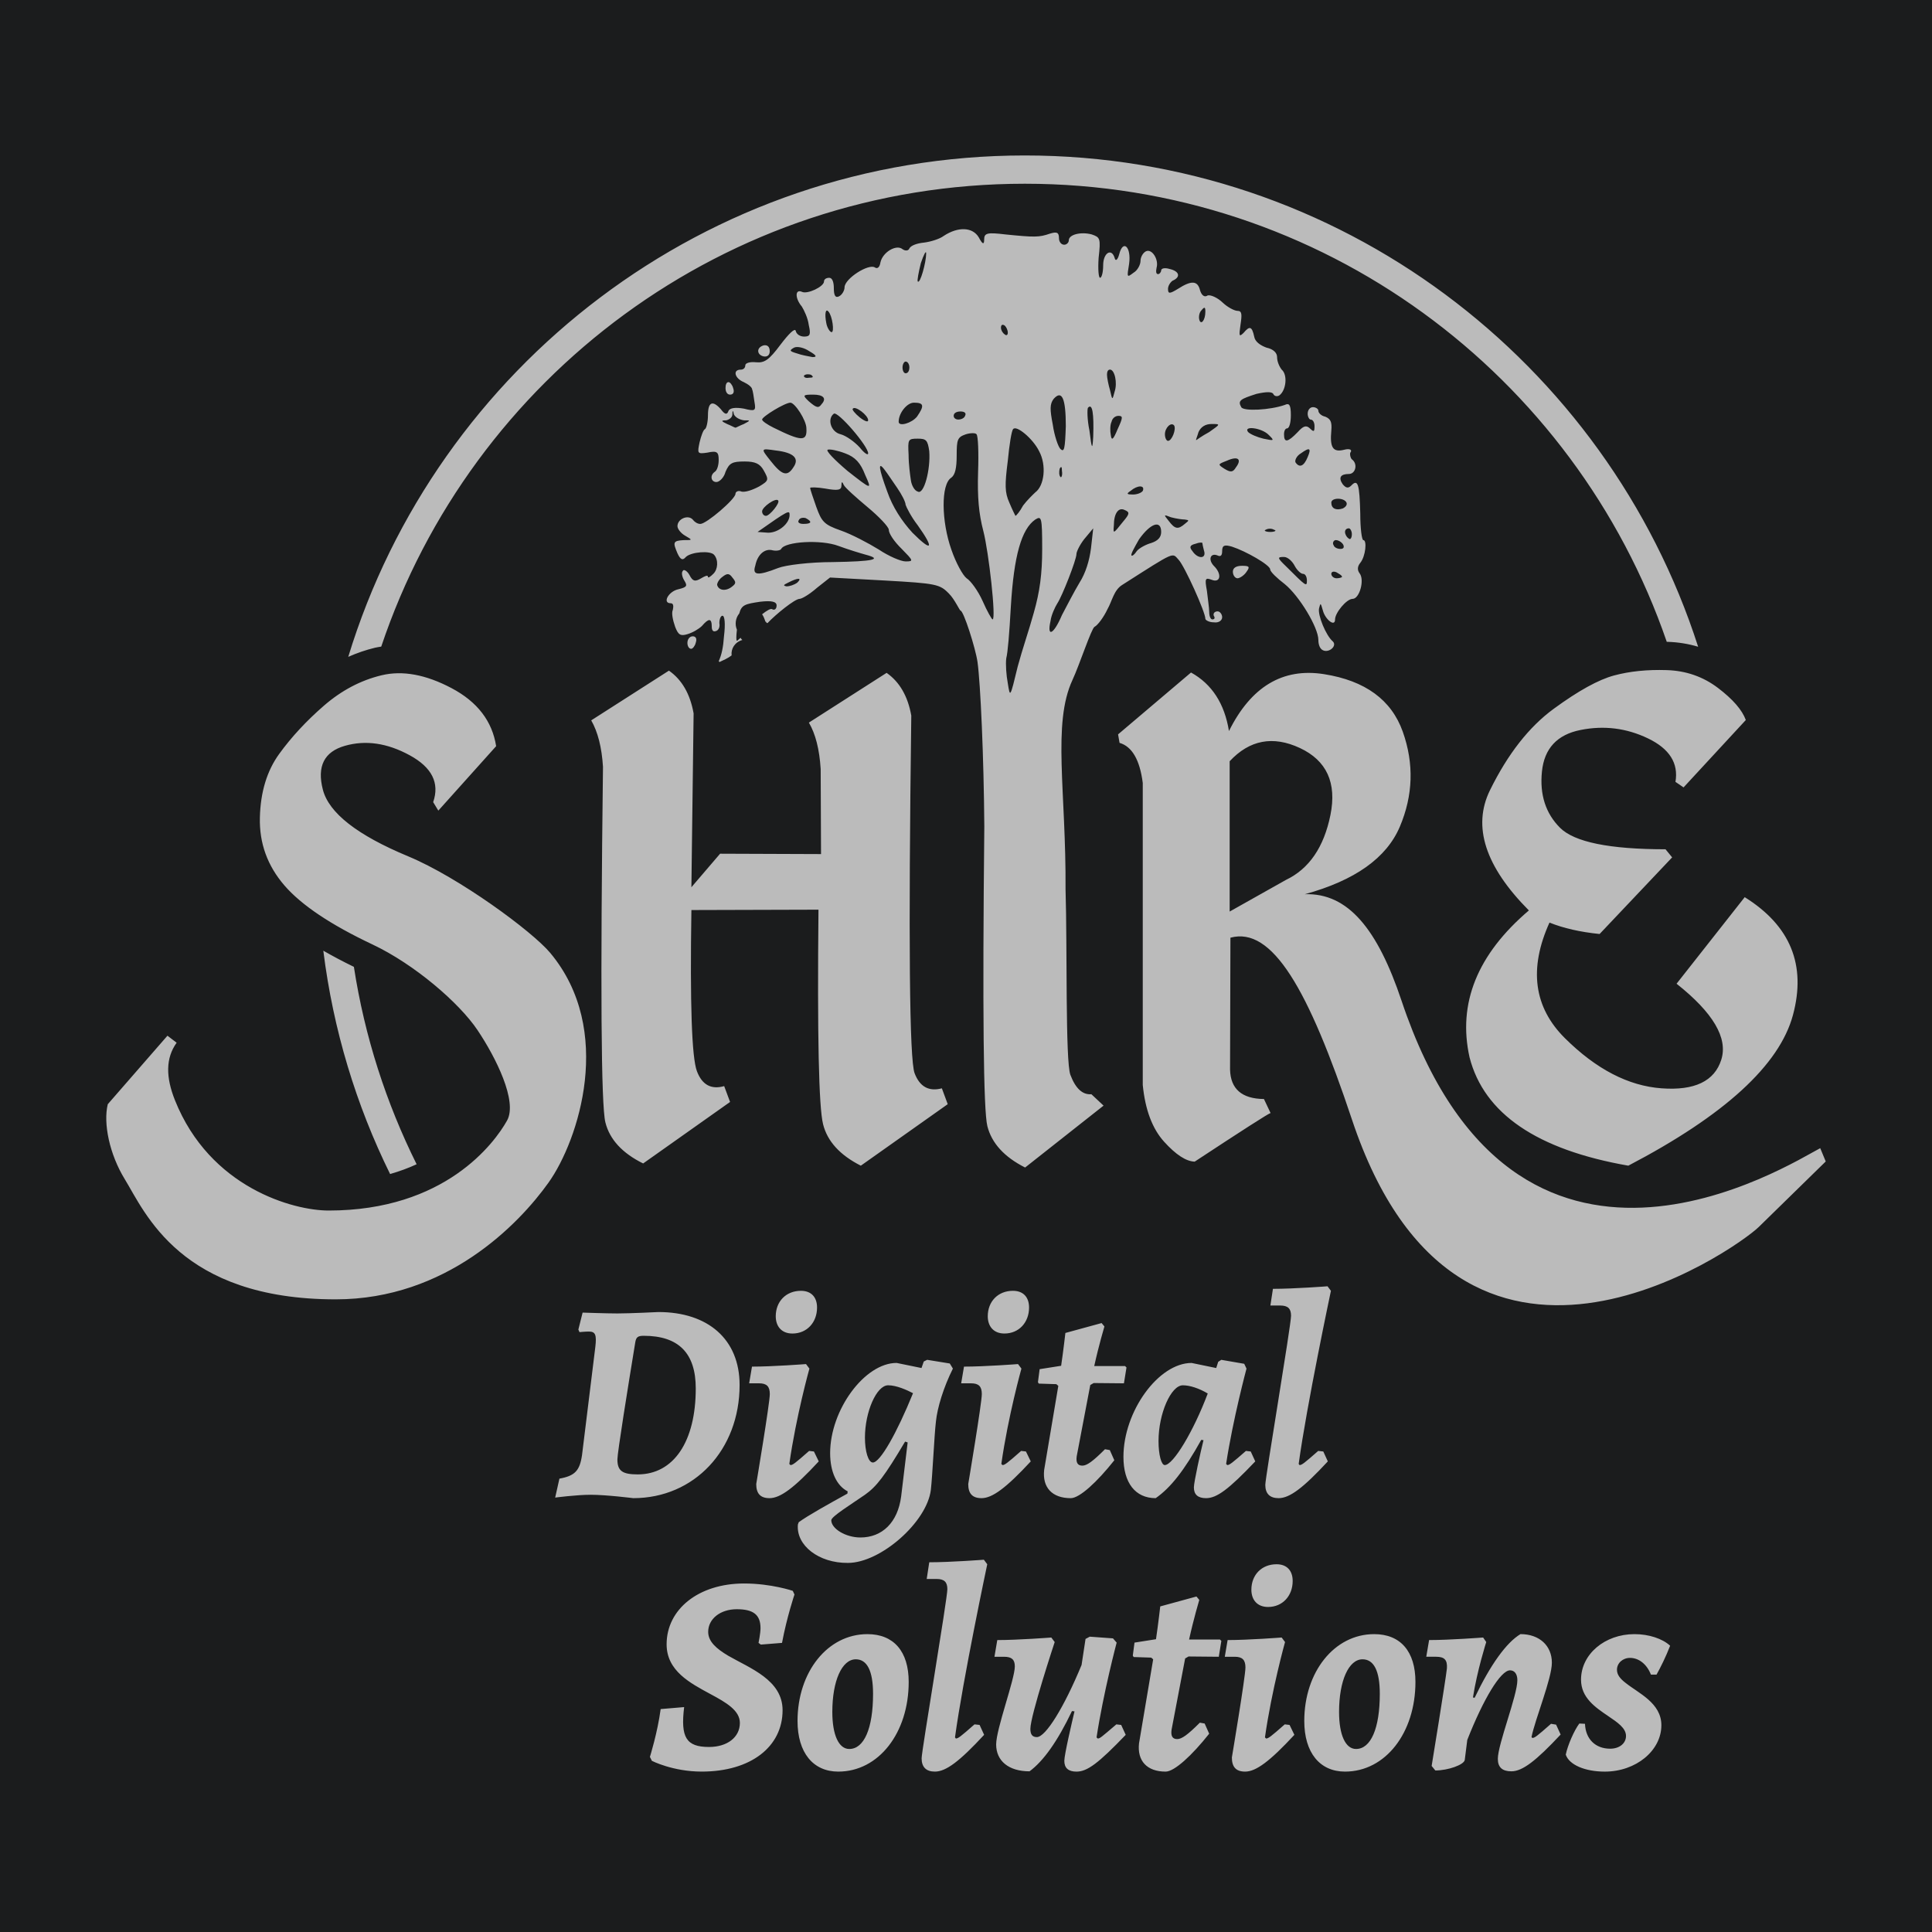 <?xml version="1.0" encoding="utf-8"?>
<!-- Generator: Adobe Illustrator 16.0.0, SVG Export Plug-In . SVG Version: 6.00 Build 0)  -->
<!DOCTYPE svg PUBLIC "-//W3C//DTD SVG 1.1//EN" "http://www.w3.org/Graphics/SVG/1.1/DTD/svg11.dtd">
<svg version="1.1" xmlns="http://www.w3.org/2000/svg" xmlns:xlink="http://www.w3.org/1999/xlink" x="0px" y="0px" width="300px"
	 height="300px" viewBox="0 0 300 300" enable-background="new 0 0 300 300" xml:space="preserve">
<g id="Guides_x2C__BKG">
	<rect x="-30" y="-30" fill="#1B1C1D" width="1020" height="360"/>
</g>
<g id="Layer_1">
	<path fill="#BBBBBB" d="M60.574,182.303c-5.272-10.699-8.837-22.378-10.37-34.68c1.452,0.837,3.033,1.675,4.748,2.509
		c1.675,10.858,5.019,21.152,9.74,30.653C63.449,181.36,62.077,181.872,60.574,182.303z M59.198,100.405
		c14.014-41.77,53.445-71.875,99.933-71.875c46.211,0,85.452,29.749,99.684,71.133c0.039,0.002,0.075,0,0.112,0
		c1.665,0.049,3.25,0.313,4.76,0.763c-14.202-44.2-55.695-76.286-104.556-76.286c-49.434,0-91.334,32.84-105.055,77.856
		c1.344-0.596,2.725-1.071,4.149-1.416C58.546,100.504,58.873,100.459,59.198,100.405z M85.439,147.965
		c-2.8-3.35-14.178-11.722-22.069-15c-7.894-3.283-12.306-6.731-13.237-10.351c-0.937-3.624,0.209-5.892,3.432-6.807
		c3.219-0.917,6.566-0.429,10.036,1.461c3.469,1.885,4.691,4.313,3.662,7.286l0.8,1.318l8.978-10.008
		c-0.609-3.887-2.917-6.891-6.918-9.007c-4.001-2.118-7.626-2.781-10.867-2.002c-3.242,0.778-6.226,2.354-8.953,4.717
		c-2.725,2.367-5.042,4.861-6.948,7.493c-1.908,2.63-2.908,5.93-3.001,9.896c-0.098,3.966,1.173,7.471,3.803,10.522
		c2.629,3.05,7.197,6.113,13.698,9.18c6.498,3.07,13.447,9.05,16.287,13.284c2.841,4.231,6.261,11.063,4.592,14.055
		c-1.955,3.504-9.646,13.97-27.701,13.97c-5.493,0-18.426-3.536-23.86-17.112c-1.446-3.606-1.461-6.551,0.255-8.947l-1.428-1.088
		l-9.265,10.636c-0.729,2.971,0.265,7.78,2.646,11.656c3.146,5.123,8.588,18.646,32.749,18.646
		c17.141,0,28.412-11.615,33.063-18.154C89.842,177.066,95.442,159.937,85.439,147.965z M127.092,141.255
		c-0.191,19.563,0.046,30.663,0.716,33.318c0.665,2.65,2.619,4.793,5.861,6.433l13.495-9.55l-0.912-2.462
		c-2.022,0.536-3.434-0.246-4.233-2.345c-0.801-2.092-0.972-20.605-0.514-55.532c-0.536-3.01-1.814-5.225-3.832-6.636l-12.071,7.723
		c1.032,1.751,1.641,4.156,1.833,7.207l0.055,13.211l-15.672-0.059l-4.458,5.206l0.344-26.997c-0.539-3.01-1.811-5.226-3.833-6.635
		l-12.066,7.721c1.029,1.794,1.637,4.195,1.827,7.208c-0.418,34.162-0.295,52.571,0.372,55.219c0.667,2.651,2.623,4.777,5.864,6.376
		l13.497-9.549l-0.915-2.461c-2.024,0.573-3.434-0.202-4.233-2.315c-0.801-2.12-1.085-10.46-0.857-25.024L127.092,141.255z
		 M283.5,180.351c0,0-6.942,6.786-10.407,10.18c-3.521,3.439-46.367,33.708-63.158-16.674
		c-6.792-20.375-12.395-30.006-18.875-28.252l-0.058,20.475c0.076,3.012,1.83,4.538,5.263,4.576l1.028,2.174
		c-0.381,0.112-4.308,2.63-11.781,7.548c-1.334-0.038-2.916-1.068-4.748-3.09c-1.827-2.019-2.935-4.953-3.316-8.807v-46.9
		c-0.456-3.582-1.657-5.66-3.605-6.23l-0.228-1.319l11.326-9.604c3.238,1.79,5.204,4.82,5.892,9.089
		c3.429-6.898,8.348-9.846,14.753-8.836c6.407,1.009,10.483,3.996,12.243,8.953c1.752,4.954,1.599,9.864-0.459,14.725
		c-2.058,4.862-6.979,8.359-14.756,10.495c6.708-0.229,11.292,5.414,15.014,16.53c17.641,52.748,60.363,25.308,65.016,22.903
		L283.5,180.351z M199.697,136.623c3.581-1.714,5.879-5.069,6.891-10.065c1.008-4.997-0.577-8.463-4.748-10.41
		c-4.176-1.944-7.808-1.258-10.898,2.057v23.34L199.697,136.623z M250.641,104.884c-2.42,0.648-5.545,2.371-9.378,5.175
		c-3.833,2.804-7.13,7.013-9.898,12.64c-2.763,5.623-0.75,11.845,6.037,18.672c-8.009,6.825-11.079,14.432-9.209,22.821
		c2.25,8.73,10.465,14.334,24.65,16.813c14.945-7.815,23.47-15.614,25.566-23.391c2.095-7.778-0.398-13.878-7.492-18.303
		l-10.581,13.44c5.678,4.499,7.995,8.428,6.949,11.781c-1.05,3.354-4.147,4.842-9.292,4.46c-5.149-0.379-10.144-2.973-14.987-7.777
		c-4.84-4.802-5.643-10.79-2.404-17.958c2.177,0.877,4.767,1.466,7.783,1.773l11.264-11.897l-1.028-1.259
		c-8.693,0-14.159-1.114-16.385-3.343c-2.232-2.234-3.169-5.142-2.805-8.724c0.362-3.585,2.364-5.741,6.006-6.46
		c3.639-0.727,7.129-0.291,10.465,1.312c3.336,1.603,4.756,3.851,4.262,6.748l1.258,0.859l9.667-10.464
		c-0.572-1.565-2.013-3.226-4.321-4.979c-2.307-1.75-4.964-2.681-7.977-2.771C255.779,103.958,253.062,104.234,250.641,104.884z
		 M191.44,88.774c0,0.554,0.355,1.021,0.718,1.021c0.344,0,1.063-0.467,1.409-1.021c0.598-0.802,0.357-0.917-0.703-0.917
		C191.918,87.857,191.44,88.202,191.44,88.774z M118.576,55.342c0.602,0.106,0.948-0.226,0.948-0.799
		c0-0.693-0.346-1.023-0.948-0.915C117.392,53.973,117.517,55.116,118.576,55.342z M211.221,87.402
		c-0.464,0.57-0.464,1.13-0.121,1.597c0.838,1.021,0,3.993-1.064,3.993c-0.948,0-2.728,2.169-2.728,3.189
		c0,1.251-1.528,0-1.888-1.368c-0.362-1.252-0.362-1.252-0.597-0.346c-0.23,1.038,1.065,4.229,2.141,5.135
		c0.706,0.692-0.601,1.834-1.544,1.366c-0.477-0.222-0.704-0.9-0.704-1.594c0-1.942-2.968-6.841-5.217-8.672
		c-1.193-0.907-2.26-1.928-2.26-2.274c0-0.691-3.791-2.848-5.924-3.539c-1.18-0.347-1.539-0.226-1.539,0.691
		c0,0.676-0.229,0.903-0.705,0.676c-1.067-0.452-1.546,0.573-0.598,1.6c1.303,1.25,1.074,2.737-0.346,2.164
		c-0.96-0.343-1.078-0.225-0.718,1.719c0.117,1.131,0.358,2.621,0.358,3.302c0,0.688,0.237,1.14,0.479,1.14
		c0.348,0,0.465-0.22,0.228-0.572c-0.122-0.349,0.12-0.677,0.598-0.677c0.355,0,0.705,0.451,0.705,0.909
		c0,0.46-0.469,0.914-1.303,0.793c-0.707,0-1.307-0.333-1.307-0.559c0-1.035-3.19-8.104-4.136-9.138
		c-1.063-1.133-0.355-1.478-8.765,3.883c-1.306,0.797-1.577,2.514-2.293,3.765c-0.586,1.255-1.531,2.514-2.01,2.744
		c-0.478,0.225-2.373,5.995-3.422,8.241c-3.167,6.795-0.986,17.313-1.083,32.527c0.279,8.908-0.046,26.695,0.753,28.809
		c0.804,2.12,1.888,3.116,3.26,3.005l1.89,1.77l-12.181,9.611c-3.243-1.638-5.195-3.784-5.865-6.435
		c-0.606-2.413-0.764-17.917-0.471-46.514c-0.076-10.717-0.596-22.262-1.054-25.535c-0.308-2.177-2.174-7.989-2.639-7.989
		c-0.12,0-0.958-1.828-1.783-2.627c-1.424-1.491-2.008-1.599-9.949-2.049c-8.531-0.466-8.531-0.466-8.531-0.466
		c-2.021,1.593-2.021,1.593-2.021,1.593c-1.182,1.039-2.363,1.721-2.711,1.721c-0.723,0-3.685,2.392-4.976,3.764
		c-0.12,0-0.243-0.121-0.243-0.229c-0.118,0-0.118,0-0.118-0.12c-0.12-0.331-0.241-0.678-0.479-1.023
		c0.72-0.57,1.305-0.916,1.544-0.797c0.358,0.227,0.707,0,0.707-0.57c0-0.575-0.707-0.799-2.594-0.575
		c-2.266,0.344-2.849,0.468-3.205,1.819c-0.588,0.7-0.708,1.722-0.364,2.517c-0.121,1.027-0.121,1.718,0,1.718
		c0.122,0,0.243-0.226,0.598-0.464c0,0.117,0.122,0.238,0.245,0.344c-1.187,0.343-1.787,1.372-1.666,2.394
		c-0.602,0.466-1.185,0.695-1.903,1.041c0,0,0-0.124-0.106-0.124c0.465-1.021,0.706-2.167,0.824-3.88
		c0.239-1.932,0.119-3.195-0.238-3.195c-0.242,0-0.479,0.466-0.479,1.146c0.117,0.575-0.106,1.144-0.587,1.249
		c-0.359,0.119-0.593-0.105-0.593-0.674c0-1.369-0.468-1.369-1.536-0.125c-0.479,0.463-1.42,1.024-2.247,1.267
		c-1.08,0.333-1.422,0.103-1.903-1.142c-0.361-1.028-0.599-2.169-0.361-2.625c0.121-0.569,0.121-1.038-0.343-1.038
		c-1.305,0-0.36-1.82,1.184-2.167c1.422-0.333,1.422-0.571,0.944-1.355c-0.359-0.572-0.479-1.266-0.239-1.488
		c0.118-0.352,0.718,0,1.062,0.672c0.482,0.92,0.837,1.042,1.787,0.467c0.583-0.344,1.06-0.571,1.06-0.223
		c0,0.223,0.361,0,0.826-0.466c0.718-0.678,0.839-2.168,0.12-2.966c-0.585-0.68-3.551-0.452-4.379,0.344
		c-0.475,0.574-0.836,0.454-1.301-0.569c-0.72-1.705-0.72-1.945,0.944-2.049c1.426,0,1.426,0,0.238-0.694
		c-0.596-0.331-1.182-1.021-1.182-1.476c0-1.143,1.65-1.822,2.37-1.024c0.24,0.332,0.705,0.68,1.183,0.68
		c0.945,0,5.454-3.87,5.454-4.67c0-0.35,0.467-0.573,0.944-0.35c0.583,0.123,1.647-0.223,2.728-0.795
		c1.528-0.918,1.528-1.024,0.702-2.516c-0.581-1.023-1.301-1.366-2.962-1.366c-1.894,0-2.37,0.225-2.955,1.597
		c-0.239,0.916-0.957,1.594-1.422,1.594c-0.828,0-1.063-1.026-0.237-1.594c0.355-0.231,0.596-1.029,0.596-1.825
		c0-1.251-0.241-1.475-1.784-1.144c-1.541,0.227-1.541,0.123-1.184-1.594c0.243-1.027,0.583-1.946,0.826-2.047
		c0.24-0.125,0.477-1.148,0.477-2.171c0-2.049,0.708-2.392,2.009-0.92c0.599,0.803,0.961,0.92,1.184,0.23
		c0.241-0.452,1.08-0.561,2.384-0.333c1.768,0.449,1.885,0.333,1.646-1.026c-0.118-0.797-0.238-1.715-0.36-1.94
		c0-0.347-0.58-0.797-1.287-1.144c-1.424-0.575-1.787-1.944-0.482-1.944c0.36,0,0.705-0.226,0.705-0.677
		c0-0.347,0.721-0.572,1.663-0.468c1.306,0.122,2.01-0.333,3.792-2.726c1.307-1.719,2.247-2.634,2.368-2.166
		c0.12,0.571,0.722,0.903,1.307,0.903c0.945,0,1.062-0.332,0.718-1.823c-0.122-1.022-0.718-2.275-1.075-2.847
		c-1.071-1.266-1.071-2.741,0-2.287c0.837,0.446,3.445-0.799,3.445-1.597c0-0.347,0.346-0.573,0.82-0.573
		c0.479,0,0.708,0.695,0.708,1.595c0,1.146,0.237,1.596,0.841,1.265c0.465-0.244,0.822-0.913,0.822-1.372
		c0-1.367,3.791-3.763,4.733-3.083c0.362,0.224,0.717,0,0.842-0.802c0.345-1.595,2.484-2.845,3.429-2.047
		c0.478,0.331,0.943,0.228,1.063-0.12c0.241-0.457,1.186-0.798,2.252-0.901c1.06-0.127,2.483-0.576,3.084-1.043
		c2.246-1.475,4.494-1.371,5.44,0.229c0.602,1.144,0.837,1.144,0.837,0.342c0-1.021,0.466-1.141,3.313-0.797
		c4.51,0.455,5.217,0.455,6.879-0.118c1.063-0.332,1.425-0.226,1.425,0.69c0,0.569,0.342,1.026,0.82,1.026
		c0.363,0,0.707-0.33,0.707-0.682c0-0.917,1.903-1.366,3.568-0.917c1.289,0.455,1.409,0.573,1.061,3.647
		c-0.12,1.835,0,3.085,0.228,3.085c0.237,0,0.479-0.801,0.479-1.942c0-1.93,1.302-2.728,1.78-1.143
		c0.124,0.569,0.466,0.341,0.708-0.559c0.601-2.396,1.902-1.148,1.54,1.474c-0.355,2.17-0.355,2.17,0.707,1.369
		c0.6-0.34,1.065-1.248,1.065-1.819c0-0.569,0.359-1.251,0.84-1.492c0.941-0.451,2.009,1.265,1.661,2.518
		c-0.12,0.57-0.12,1.024,0.225,1.024c0.239,0,0.481-0.337,0.481-0.571c0-0.336,0.583-0.453,1.305-0.229
		c1.543,0.347,1.769,1.266,0.462,1.825c-0.347,0.24-0.705,0.795-0.705,1.262c0,0.796,0.243,0.796,1.545,0
		c2.127-1.37,3.069-1.262,3.431,0.23c0.24,0.793,0.706,1.139,1.182,0.793c0.479-0.124,1.546,0.346,2.368,1.144
		c0.72,0.679,1.784,1.25,2.264,1.25c0.707,0,0.707,0.573,0.465,2.17c-0.241,1.719-0.241,1.947,0.479,1.25
		c0.943-1.131,1.302-1.023,1.649,0.574c0.118,0.793,0.957,1.371,1.904,1.716c1.061,0.224,1.65,0.797,1.65,1.475
		c0,0.694,0.359,1.49,0.717,1.943c0.942,0.798,0.703,3.191-0.358,3.993c-0.359,0.237-0.829,0.121-0.949-0.23
		c-0.238-0.346-1.061-0.346-2.605,0c-2.488,0.8-2.953,1.027-2.37,2.063c0.362,0.677,4.499,0.451,6.759-0.346
		c0.706-0.344,0.943,0,0.943,1.597c0,1.144-0.237,2.047-0.595,2.047c-0.241,0-0.465,0.345-0.465,0.921
		c0,1.369,0.583,1.25,2.127-0.348c0.824-0.915,1.304-1.142,1.89-0.574c0.598,0.574,0.719,0.574,0.719-0.341
		c0-0.562-0.238-1.026-0.597-1.026c-0.228,0-0.466-0.456-0.466-0.907c0-0.573,0.345-1.024,0.825-1.024
		c0.359,0,0.837,0.228,0.837,0.561c0,0.344,0.465,0.797,1.063,0.914c0.825,0.35,1.066,0.8,0.945,2.168
		c-0.242,2.629,0.239,3.421,2.008,2.969c0.837-0.223,1.303,0,0.945,0.452c-0.107,0.227,0,0.8,0.237,1.038
		c0.958,0.678,0.599,2.276-0.466,2.276c-1.301,0-1.658,0.571-0.953,1.594c0.475,0.575,0.836,0.678,1.301,0.226
		c1.077-1.141,1.304-0.226,1.424,4.339c0,2.286,0.237,4.111,0.479,4.111C212.287,83.865,212.061,86.378,211.221,87.402z
		 M115.507,65.267c-0.717-0.119-1.305-0.451-1.545-0.916c-0.122-0.682-0.242-0.682-0.242,0c0,0.465-0.477,0.797-0.94,0.916
		c-0.841,0-0.841,0.118,0.12,0.572c0.583,0.224,1.183,0.573,1.303,0.573c0.104,0,0.703-0.35,1.305-0.573
		C116.571,65.267,116.571,65.267,115.507,65.267z M113.72,89.678C113.244,89,112.9,89,112.181,89.573
		c-0.479,0.333-0.827,0.904-0.827,1.249c0.241,0.918,1.426,1.026,2.366,0.227C114.306,90.594,114.306,90.371,113.72,89.678z
		 M163.477,65.947c0.241,1.713,0.84,3.431,1.183,3.767c0.597,0.568,0.718,0,0.839-3.54c0-4.326-0.599-5.695-1.902-4.219
		C163.012,62.747,163.012,63.548,163.477,65.947z M164.9,73.14c0-0.69-0.121-0.797-0.359-0.345
		c-0.104,0.455-0.104,1.023,0.119,1.254C164.779,74.274,165.02,73.819,164.9,73.14z M157.316,66.64
		c-0.237,0.22-0.585,2.391-0.825,4.907c-0.477,3.761-0.477,4.907,0.24,6.505c0.467,1.129,0.945,2.049,0.945,2.049
		c0.121,0,0.706-0.693,1.185-1.596c0.596-0.8,1.542-1.717,1.9-2.051c1.413-1.039,1.771-4.232,0.589-6.4
		C160.402,68.114,157.797,65.947,157.316,66.64z M156.491,106.1c0.359,2.272,0.359,2.272,1.543-2.619
		c0.708-2.64,1.77-5.703,2.489-8.32c0.944-3.314,1.307-6.055,1.307-9.926c0-5.03-0.122-5.134-1.069-4.564
		c-2.14,1.479-3.327,5.586-3.8,13.571c-0.23,4.112-0.47,7.066-0.708,7.974C156.133,103.131,156.253,104.851,156.491,106.1z
		 M155.43,50.886c0,0.348,0.225,0.798,0.584,1.04c0.239,0.227,0.477,0.103,0.477-0.242c0-0.45-0.238-0.906-0.477-1.131
		C155.654,50.314,155.43,50.434,155.43,50.886z M148.086,64.575c0,0.345,0.344,0.573,0.703,0.573c0.481,0,0.946-0.228,1.064-0.573
		c0.241-0.454-0.118-0.681-0.703-0.681C148.551,63.895,148.086,64.122,148.086,64.575z M142.51,43.704
		c0.359,0.452,1.305-2.969,1.305-4.34c0-0.566-0.356,0.124-0.827,1.493C142.63,42.33,142.393,43.585,142.51,43.704z M140.143,57.043
		c0,0.572,0.238,0.919,0.478,0.919c0.349,0,0.586-0.348,0.586-0.919c0-0.453-0.237-0.901-0.586-0.901
		C140.381,56.143,140.143,56.59,140.143,57.043z M139.544,65.492c0,0.8,2.021,0.227,2.849-0.8c1.184-1.714,1.066-2.165-0.48-2.165
		C140.85,62.527,139.544,64.122,139.544,65.492z M133.505,64.816c0.72,0.568,1.303,0.796,1.303,0.451
		c0-0.798-2.009-2.289-2.366-1.821C132.2,63.548,132.798,64.241,133.505,64.816z M134.331,73.716
		c-0.705-1.837-1.533-2.742-3.075-3.312c-1.182-0.453-2.37-0.69-2.727-0.575c-0.363,0.122,1.063,1.596,3.088,3.311
		C135.408,76.108,135.408,76.108,134.331,73.716z M129.475,64.241c-1.067,0.8-0.468,2.848,1.075,3.195
		c0.826,0.224,2.129,1.142,2.955,2.052c0.72,0.915,1.303,1.257,1.303,0.915C134.808,69.26,130.074,63.778,129.475,64.241z
		 M128.292,50.087c0.116,0.798,0.594,1.49,0.837,1.49c0.463,0,0.116-2.514-0.48-3.189C128.166,47.812,128.049,48.837,128.292,50.087
		z M126.28,61.277c-1.661,0-1.661,0.107-0.704,1.025c1.183,1.023,1.531,1.143,2.008,0.445
		C128.408,61.848,127.822,61.277,126.28,61.277z M125.097,80.445c-0.478-0.118-0.943,0-1.064,0.335
		c-0.237,0.342,0.122,0.571,0.708,0.571C126.042,81.351,126.162,81.003,125.097,80.445z M125.576,58.656
		c0.704,0,0.824-0.12,0.344-0.467c-0.344-0.109-0.823-0.109-1.062,0.12C124.741,58.537,125.097,58.76,125.576,58.656z
		 M123.795,54.892c0.586,0.224,1.781,0.45,2.367,0.556c0.703,0,0.703-0.226-0.479-0.905c-0.824-0.57-1.888-0.796-2.367-0.57
		C122.49,54.427,122.608,54.543,123.795,54.892z M120.12,66.412c4.381,2.167,5.219,2.167,5.097,0.104
		c0-1.249-1.787-3.988-2.488-3.988c-0.837,0-4.391,2.165-4.391,2.621C118.339,65.384,119.178,65.947,120.12,66.412z M119.644,71.547
		c1.783,2.272,2.606,2.503,3.551,1.02c0.959-1.362,0.121-2.285-2.726-2.616C118.099,69.606,118.099,69.606,119.644,71.547z
		 M118.339,79.408c0,0.346,0.237,0.693,0.596,0.693c0.589,0,2.249-2.049,1.892-2.396C120.469,77.241,118.339,78.727,118.339,79.408z
		 M117.632,82.601c1.65,0.119,1.65,0.119,1.65,0.119c1.664,0,3.325-1.476,3.325-2.739C122.608,79.181,122.49,79.181,117.632,82.601z
		 M122.371,90.477c-0.707,0.344-0.828,0.452-0.241,0.571c0.479,0,1.186-0.227,1.666-0.571
		C124.619,89.678,123.913,89.678,122.371,90.477z M134.45,86.14c-0.823-0.226-2.711-0.797-4.255-1.369
		c-2.731-1.026-8.303-0.68-8.89,0.464c-0.122,0.225-0.716,0.346-1.306,0.225c-1.182-0.346-2.367,0.57-2.724,2.396
		c-0.481,1.472,0.357,1.595,3.551,0.345c1.183-0.464,4.977-0.919,8.418-0.919C135.751,87.179,137.059,86.83,134.45,86.14z
		 M140.021,85.235c-1.18-1.144-2.009-2.396-2.009-2.969c0-0.451-1.539-2.061-3.32-3.539c-1.773-1.486-3.436-2.963-3.673-3.419
		c-0.237-0.569-0.363-0.569-0.363,0.107c0,0.693-0.582,0.798-2.49,0.452c-1.301-0.222-2.363-0.222-2.363-0.104
		c0,0.228,0.477,1.593,0.956,2.963c0.825,2.276,1.187,2.737,3.791,3.647c1.65,0.571,4.258,1.943,5.923,2.968
		c1.539,1.036,3.432,1.836,4.147,1.836C141.912,87.179,141.808,87.058,140.021,85.235z M142.51,81.575
		c-1.063-1.369-1.781-2.848-1.89-3.192c0-0.45-0.599-1.594-1.302-2.619c-0.715-1.025-1.546-2.289-1.902-2.744
		c-1.183-1.594-0.944-0.224,0.355,3.312c0.832,2.396,2.249,4.569,3.914,6.389C144.761,85.805,145.116,85.235,142.51,81.575z
		 M144.293,70.054c-0.239-1.711-0.479-1.94-1.783-1.94c-1.541,0-1.541,0.117-1.424,2.512c0,1.477,0.241,3.192,0.362,3.991
		c0.117,0.797,0.586,1.595,1.063,1.713C143.459,76.907,144.519,72.912,144.293,70.054z M152.585,93.335
		c0.701,1.598,1.422,2.847,1.542,2.847c0.583,0-0.599-10.493-1.427-13.688c-0.717-2.74-0.945-5.253-0.823-9.244
		c0.106-2.969,0-5.59-0.243-5.814c-0.118-0.228-0.938-0.228-1.66,0c-1.301,0.451-1.422,0.794-1.422,3.31
		c0,1.933-0.24,2.97-0.826,3.42c-1.662,1.022-1.541,6.836,0,11.176c0.705,2.06,1.77,3.986,2.368,4.453
		C150.695,90.145,151.876,91.74,152.585,93.335z M169.755,82.04c-1.422,1.705-1.422,1.705-1.422,1.705
		c-0.707,0.919-1.182,1.944-1.182,2.286c0,0.907-2.251,6.61-2.954,7.636c-0.363,0.575-0.958,1.838-1.068,2.74
		c-0.597,2.624,0.467,2.168,1.771-0.902c0.72-1.369,1.902-3.658,2.726-5.028c0.942-1.478,1.543-3.419,1.785-5.362
		C169.755,82.04,169.755,82.04,169.755,82.04z M168.932,63.326c-0.121,0.222-0.121,1.822,0.237,3.534
		c0.362,2.969,0.466,3.091,0.586,0.923C169.876,64.241,169.635,62.527,168.932,63.326z M175.917,76.789
		c0.597,0,1.303-0.227,1.541-0.576c0.357-0.905-0.824-0.905-1.889,0C174.853,76.681,174.972,76.789,175.917,76.789z M172.363,60.583
		c0.359,1.599,0.359,1.599,0.716,0.226c0.466-1.367,0-3.417-0.716-3.417c-0.345,0-0.469,0.348-0.469,0.798
		C171.894,58.656,172.125,59.785,172.363,60.583z M173.545,66.64c0.843-1.824,0.843-2.064,0.12-2.064
		c-0.462,0-0.943,0.345-1.063,0.917c-0.238,0.455-0.238,1.489-0.118,2.052C172.602,68.46,172.842,68.343,173.545,66.64z
		 M174.609,79.181c-0.944-0.454-1.648,0.573-1.648,2.394c-0.118,1.371-0.118,1.371,1.428-0.572
		C175.448,79.754,175.448,79.527,174.609,79.181z M180.306,82.601c0-1.93-1.663-1.357-3.434,1.144
		c-0.717,1.266-1.303,2.286-1.183,2.512c0.105,0.122,0.466-0.117,0.825-0.676c0.358-0.466,1.425-1.038,2.249-1.264
		C179.825,83.97,180.306,83.412,180.306,82.601z M186.224,49.636c0.241,0.917,0.944,0.119,0.944-1.249
		c0-0.694-0.118-0.8-0.583-0.229C186.224,48.491,186.106,49.182,186.224,49.636z M180.889,67.437c0,0.567,0.24,1.023,0.479,1.023
		c0.601,0,1.308-1.82,0.947-2.398C181.846,65.492,180.889,66.412,180.889,67.437z M183.977,80.671c-0.361,0-1.301-0.119-2.131-0.344
		c-1.182-0.454-1.182-0.454-0.359,0.573c0.946,1.25,1.426,1.366,2.49,0.451C184.684,80.78,184.684,80.78,183.977,80.671z
		 M186.945,85.46c-0.121-0.45-0.245-1.026-0.245-1.143c0-0.107-0.477-0.107-1.063,0.117c-0.953,0.229-0.953,0.576-0.473,1.146
		C185.982,86.83,187.41,86.83,186.945,85.46z M188.128,65.838c-0.96,0-1.663,0.454-2.022,1.25c-0.227,0.798-0.469,1.254-0.348,1.254
		c0,0,0.942-0.683,2.009-1.254C189.548,65.838,189.548,65.838,188.128,65.838z M190.493,71.547c-1.42,0.556-1.42,0.556-0.357,1.249
		c0.946,0.572,1.305,0.572,1.782-0.229C192.865,71.319,192.265,70.746,190.493,71.547z M196.174,68.114
		c1.663,0.346,1.784,0.346,0.841-0.57c-1.079-1.132-4.032-1.482-3.206-0.455C194.166,67.437,195.228,67.887,196.174,68.114z
		 M197.836,82.266c-0.358-0.226-0.944-0.226-1.302,0c-0.361,0.108,0,0.334,0.706,0.334
		C197.958,82.601,198.307,82.375,197.836,82.266z M202.935,90.145c0-0.572-0.242-1.038-0.601-1.038c-0.344,0-0.943-0.574-1.301-1.25
		c-0.344-0.678-1.067-1.373-1.65-1.373c-1.076,0-1.076,0.122,0.344,1.489C202.813,91.048,202.935,91.167,202.935,90.145z
		 M201.99,70.404c-0.599,0.342-0.957,1.021-0.838,1.369c0.597,0.906,1.304,0.677,1.903-0.799
		C203.64,69.606,203.399,69.378,201.99,70.404z M208.386,89.573c0-0.244-0.476-0.466-0.835-0.694
		c-0.465-0.222-0.825-0.104-0.825,0.228c0,0.346,0.36,0.689,0.825,0.689C207.91,89.796,208.386,89.678,208.386,89.573z
		 M208.613,84.664c-0.117-0.347-0.703-0.799-1.183-0.799c-0.345,0-0.583,0.452-0.345,0.799c0.104,0.346,0.585,0.571,1.063,0.571
		C208.613,85.235,208.733,85.01,208.613,84.664z M209.088,78.052c-0.355-0.811-2.363-0.811-2.363,0c0,0.905,0.705,1.249,1.771,0.905
		C208.971,78.727,209.213,78.382,209.088,78.052z M209.916,82.946c0-0.452-0.237-0.906-0.466-0.906
		c-0.361,0-0.596,0.226-0.596,0.561c0,0.345,0.235,0.812,0.596,1.036C209.678,83.865,209.916,83.519,209.916,82.946z
		 M113.364,61.277c0.477,0,0.719-0.347,0.477-1.026c-0.121-0.466-0.477-0.916-0.718-0.916c-0.343,0-0.464,0.45-0.464,0.916
		C112.659,60.809,112.9,61.277,113.364,61.277z M108.027,99.83c0.243-0.682,0-1.024-0.461-1.024c-0.482,0-0.826,0.464-0.826,1.024
		c0,0.465,0.228,0.917,0.585,0.917C107.565,100.747,107.92,100.295,108.027,99.83z M98.33,232.633c0,0-4.173-0.526-6.589-0.526
		c-2.24,0-5.534,0.438-5.534,0.438l0.659-2.942c2.416-0.439,3.163-1.23,3.514-3.689l2.064-16.779c0.22-1.889,0-2.372-1.01-2.372
		c-0.571,0-1.45,0.088-1.45,0.088l-0.176-0.396l0.659-2.636c0,0,3.733,0.132,5.402,0.132c1.977,0,6.369-0.219,6.369-0.219
		c7.687,0,12.606,4.216,12.606,11.332C114.845,225.122,107.817,232.633,98.33,232.633z M108.037,215.591
		c0-5.491-2.679-8.17-8.082-8.17c-0.922,0-1.186,0.22-1.317,1.054c-1.142,6.984-2.768,17.087-2.768,18.141
		c0,1.801,0.791,2.328,3.163,2.328C104.611,228.943,108.037,223.849,108.037,215.591z M119.492,232.633
		c1.669,0,3.821-1.581,7.643-5.71l-0.747-1.537l-0.747-0.088c-2.196,1.933-2.547,2.196-2.899,2.196l-0.176-0.176
		c1.054-7.423,3.119-14.803,3.119-14.803l-0.527-0.702c0,0-5.139,0.395-8.39,0.395l-0.439,2.592h1.538
		c1.186,0,1.669,0.483,1.669,1.669c0,1.406-2.108,13.968-2.108,13.968C117.428,231.887,118.042,232.633,119.492,232.633z
		 M120.458,204.39c0,1.537,0.878,2.68,2.592,2.68c2.24,0,3.821-1.713,3.821-4.041c0-1.581-0.878-2.592-2.504-2.592
		C122.04,200.437,120.458,202.105,120.458,204.39z M123.897,236.718l0.131-0.351c1.45-1.055,4.612-2.812,7.555-4.437l0.044-0.352
		c-1.713-0.879-2.723-3.031-2.723-5.93c0-6.721,5.358-14.012,10.322-14.012l3.865,0.79l0.351-1.01l0.527-0.264l3.514,0.571
		l0.483,0.79c-1.45,2.899-2.416,6.062-2.635,8.214c-0.264,2.196-0.527,8.346-0.791,10.63c-0.615,5.008-7.818,11.332-12.87,11.332
		C127.147,242.735,123.59,239.969,123.897,236.718z M134.307,223.233c0,2.152,0.527,3.865,1.23,3.865
		c1.142,0,3.734-4.612,6.237-10.762c-0.922-0.482-2.547-1.229-3.865-1.229C136.108,215.107,134.307,219.236,134.307,223.233z
		 M129.081,236.06c0,1.317,2.24,2.679,4.524,2.679c3.382,0,5.798-2.327,6.325-6.369l1.01-8.389l-0.396-0.132
		c-3.207,5.402-4.436,6.983-6.237,8.258C132.155,233.6,129.081,235.488,129.081,236.06z M152.413,232.633
		c1.669,0,3.82-1.581,7.643-5.71l-0.748-1.537l-0.746-0.088c-2.196,1.933-2.548,2.196-2.899,2.196l-0.176-0.176
		c1.054-7.423,3.118-14.803,3.118-14.803l-0.527-0.702c0,0-5.138,0.395-8.389,0.395l-0.439,2.592h1.537
		c1.187,0,1.669,0.483,1.669,1.669c0,1.406-2.108,13.968-2.108,13.968C150.348,231.887,150.962,232.633,152.413,232.633z
		 M159.792,203.028c0-1.581-0.878-2.592-2.505-2.592c-2.327,0-3.908,1.669-3.908,3.953c0,1.537,0.878,2.68,2.59,2.68
		C158.211,207.069,159.792,205.356,159.792,203.028z M169.912,212.12c0.703-3.206,1.582-6.149,1.582-6.149l-0.439-0.526
		l-5.622,1.537c0,0-0.309,2.724-0.66,5.095l-3.338,0.527l-0.264,2.021l0.133,0.22l2.723,0.088l0.307,0.264l-2.196,13.046
		c-0.307,2.723,1.23,4.392,4.129,4.392c1.362,0,4.086-2.503,6.764-5.886l-0.703-1.581l-0.746-0.132
		c-1.89,1.889-2.812,2.548-3.514,2.548c-0.748,0-1.011-0.483-0.878-1.449l2.108-11.069l0.527-0.308l4.699,0.044l0.396-2.46
		l-0.22-0.22H169.912z M193.556,212.516c0,0-2.108,7.862-3.163,14.803l0.176,0.176c0.351,0,0.791-0.352,2.899-2.196l0.746,0.088
		l0.703,1.537c-4.129,4.349-5.974,5.71-7.643,5.71c-1.273,0-1.888-0.57-1.888-1.669c0-0.834,1.054-5.578,1.493-7.335l-0.351-0.044
		c-2.636,4.743-4.744,7.423-7.073,9.048c-3.163,0-5.007-2.371-5.007-6.412c0-7.072,5.446-14.583,10.586-14.583l3.821,0.79
		l0.308-0.966l0.482-0.308l3.559,0.615L193.556,212.516z M187.538,216.381c-1.318-0.79-2.767-1.273-3.865-1.273
		c-1.845,0-3.778,4.393-3.778,8.653c0,2.152,0.439,3.733,0.966,3.733C182.179,227.494,185.341,222.223,187.538,216.381z
		 M198.541,232.633c1.712,0,3.82-1.581,7.643-5.71l-0.703-1.537l-0.791-0.088c-2.196,1.933-2.548,2.196-2.899,2.196l-0.133-0.176
		c1.23-9.049,5.007-26.882,5.007-26.882l-0.527-0.703c0,0-5.138,0.396-8.477,0.396l-0.396,2.592h1.539
		c1.185,0,1.669,0.483,1.669,1.581c0,1.493-3.998,25.125-3.998,26.267C196.476,231.931,197.178,232.633,198.541,232.633z
		 M118.138,255.371l3.294-0.264c0.747-3.997,1.933-7.511,1.933-7.511l-0.264-0.571c0,0-3.338-1.142-7.555-1.142
		c-7.072,0-12.035,3.997-12.035,9.443c0,4.129,3.646,6.018,6.808,7.73c2.46,1.317,4.568,2.548,4.568,4.48
		c0,2.24-1.977,3.733-4.788,3.733c-3.558,0-4.437-1.493-3.866-6.193l-3.646,0.308c-0.483,3.646-1.669,7.423-1.669,7.423l0.307,0.615
		c0,0,3.25,1.669,7.731,1.669c7.643,0,12.562-3.865,12.562-9.531c0-4.7-5.051-6.501-8.477-8.478
		c-1.757-1.054-3.075-2.152-3.075-3.689c0-2.021,1.889-3.514,4.436-3.514c2.548,0,3.69,0.834,3.69,2.942
		c0,0.791-0.308,2.284-0.308,2.284L118.138,255.371z M141.102,261.169c0,7.906-4.656,13.924-10.937,13.924
		c-3.909,0-6.325-2.942-6.325-7.862c0-7.599,4.656-13.484,10.849-13.484C138.773,253.746,141.102,256.425,141.102,261.169z
		 M135.567,263.014c0-3.558-0.922-5.358-2.679-5.358c-2.152,0-3.646,3.338-3.646,8.17c0,3.602,1.01,5.754,2.635,5.754
		C134.162,271.579,135.567,268.416,135.567,263.014z M152.772,242.193c0,0-5.14,0.396-8.478,0.396l-0.395,2.592h1.537
		c1.186,0,1.669,0.483,1.669,1.581c0,1.493-3.997,25.125-3.997,26.267c0,1.362,0.703,2.064,2.064,2.064
		c1.713,0,3.822-1.581,7.643-5.71l-0.703-1.537l-0.791-0.088c-2.196,1.933-2.547,2.196-2.898,2.196l-0.132-0.176
		c1.23-9.049,5.008-26.882,5.008-26.882L152.772,242.193z M173.349,267.758c-2.372,2.021-2.548,2.196-2.899,2.196l-0.176-0.176
		c1.054-6.94,3.12-14.715,3.12-14.715l-0.572-0.659l-3.602-0.263l-0.658,0.351l-0.615,4.041c-2.723,6.589-5.579,11.201-6.94,11.201
		c-0.703,0-1.011-0.396-1.011-1.273c0-2.064,3.777-13.485,3.777-13.485l-0.527-0.703c0,0-5.138,0.396-8.389,0.396l-0.439,2.592
		h1.494c1.185,0,1.669,0.439,1.669,1.493c0,2.021-2.899,9.708-2.899,12.123c0,2.548,1.933,4.173,5.183,4.173
		c2.151-1.581,4.348-4.655,6.589-9.355l0.394,0.044c-0.394,1.669-1.581,6.721-1.581,7.687c0,1.099,0.615,1.669,1.89,1.669
		c1.669,0,3.381-1.273,7.643-5.71l-0.703-1.537L173.349,267.758z M184.642,254.58c0.703-3.206,1.582-6.149,1.582-6.149l-0.439-0.526
		l-5.622,1.537c0,0-0.309,2.723-0.66,5.095l-3.338,0.527l-0.264,2.021l0.133,0.22l2.723,0.088l0.307,0.264l-2.196,13.045
		c-0.307,2.724,1.23,4.393,4.129,4.393c1.363,0,4.086-2.503,6.764-5.886l-0.703-1.581l-0.746-0.132
		c-1.89,1.889-2.812,2.548-3.514,2.548c-0.748,0-1.011-0.483-0.878-1.45l2.108-11.068l0.527-0.308l4.699,0.044l0.396-2.46
		l-0.22-0.22H184.642z M199.496,267.758c-2.196,1.933-2.547,2.196-2.899,2.196l-0.176-0.176c1.054-7.423,3.12-14.803,3.12-14.803
		l-0.527-0.703c0,0-5.14,0.396-8.39,0.396l-0.439,2.592h1.539c1.185,0,1.669,0.483,1.669,1.669c0,1.405-2.108,13.968-2.108,13.968
		c0,1.45,0.615,2.196,2.063,2.196c1.669,0,3.822-1.581,7.643-5.71l-0.746-1.537L199.496,267.758z M194.313,246.85
		c0,1.537,0.878,2.68,2.593,2.68c2.239,0,3.82-1.713,3.82-4.041c0-1.581-0.878-2.592-2.503-2.592
		C195.895,242.896,194.313,244.565,194.313,246.85z M219.789,261.169c0,7.906-4.656,13.924-10.937,13.924
		c-3.909,0-6.325-2.942-6.325-7.862c0-7.599,4.656-13.484,10.85-13.484C217.461,253.746,219.789,256.425,219.789,261.169z
		 M214.255,263.014c0-3.558-0.922-5.358-2.68-5.358c-2.152,0-3.646,3.338-3.646,8.17c0,3.602,1.01,5.754,2.635,5.754
		C212.849,271.579,214.255,268.416,214.255,263.014z M240.841,267.67c-2.239,1.977-2.548,2.196-2.899,2.196l-0.131-0.132
		c0.57-2.812,3.163-9.093,3.163-11.552c0-2.636-1.933-4.437-4.876-4.437c-2.196,1.317-4.656,4.743-7.116,9.883l-0.264-0.044
		c0.66-4.217,2.065-8.609,2.065-8.609l-0.484-0.703c0,0-5.138,0.396-8.389,0.396l-0.439,2.592h1.537
		c1.275,0,1.757,0.483,1.669,1.801c-0.219,1.977-2.372,15.154-2.372,15.154l0.572,0.702c1.976,0,4.436-0.878,4.568-1.625
		l0.394-3.118c2.505-6.369,5.183-10.806,6.634-10.806c0.703,0,1.142,0.571,1.142,1.537c0,2.372-3.032,9.927-3.032,12.211
		c0,1.318,0.703,1.933,2.108,1.933c1.714,0,3.822-1.625,7.643-5.71l-0.703-1.537L240.841,267.67z M253.101,257.436
		c1.406,0,2.636,1.01,3.25,2.592h0.878c0.615-1.099,1.45-2.768,2.108-4.48c-1.186-1.099-3.294-1.801-5.535-1.801
		c-4.612,0-8.301,3.118-8.301,7.071c0,2.812,2.24,4.305,4.172,5.622c1.494,1.011,2.812,1.89,2.812,3.119
		c0,1.142-1.01,1.977-2.46,1.977c-2.284,0-3.821-1.493-3.909-3.865l-0.878-0.044c-0.791,1.054-1.801,3.338-2.108,4.832
		c0.527,1.581,2.987,2.635,6.062,2.635c4.832,0,8.785-3.25,8.785-7.203c0-3.47-3.558-4.964-5.578-6.589
		c-0.791-0.615-1.318-1.229-1.318-2.021C251.08,258.227,252.002,257.436,253.101,257.436z"/>
</g>
</svg>
